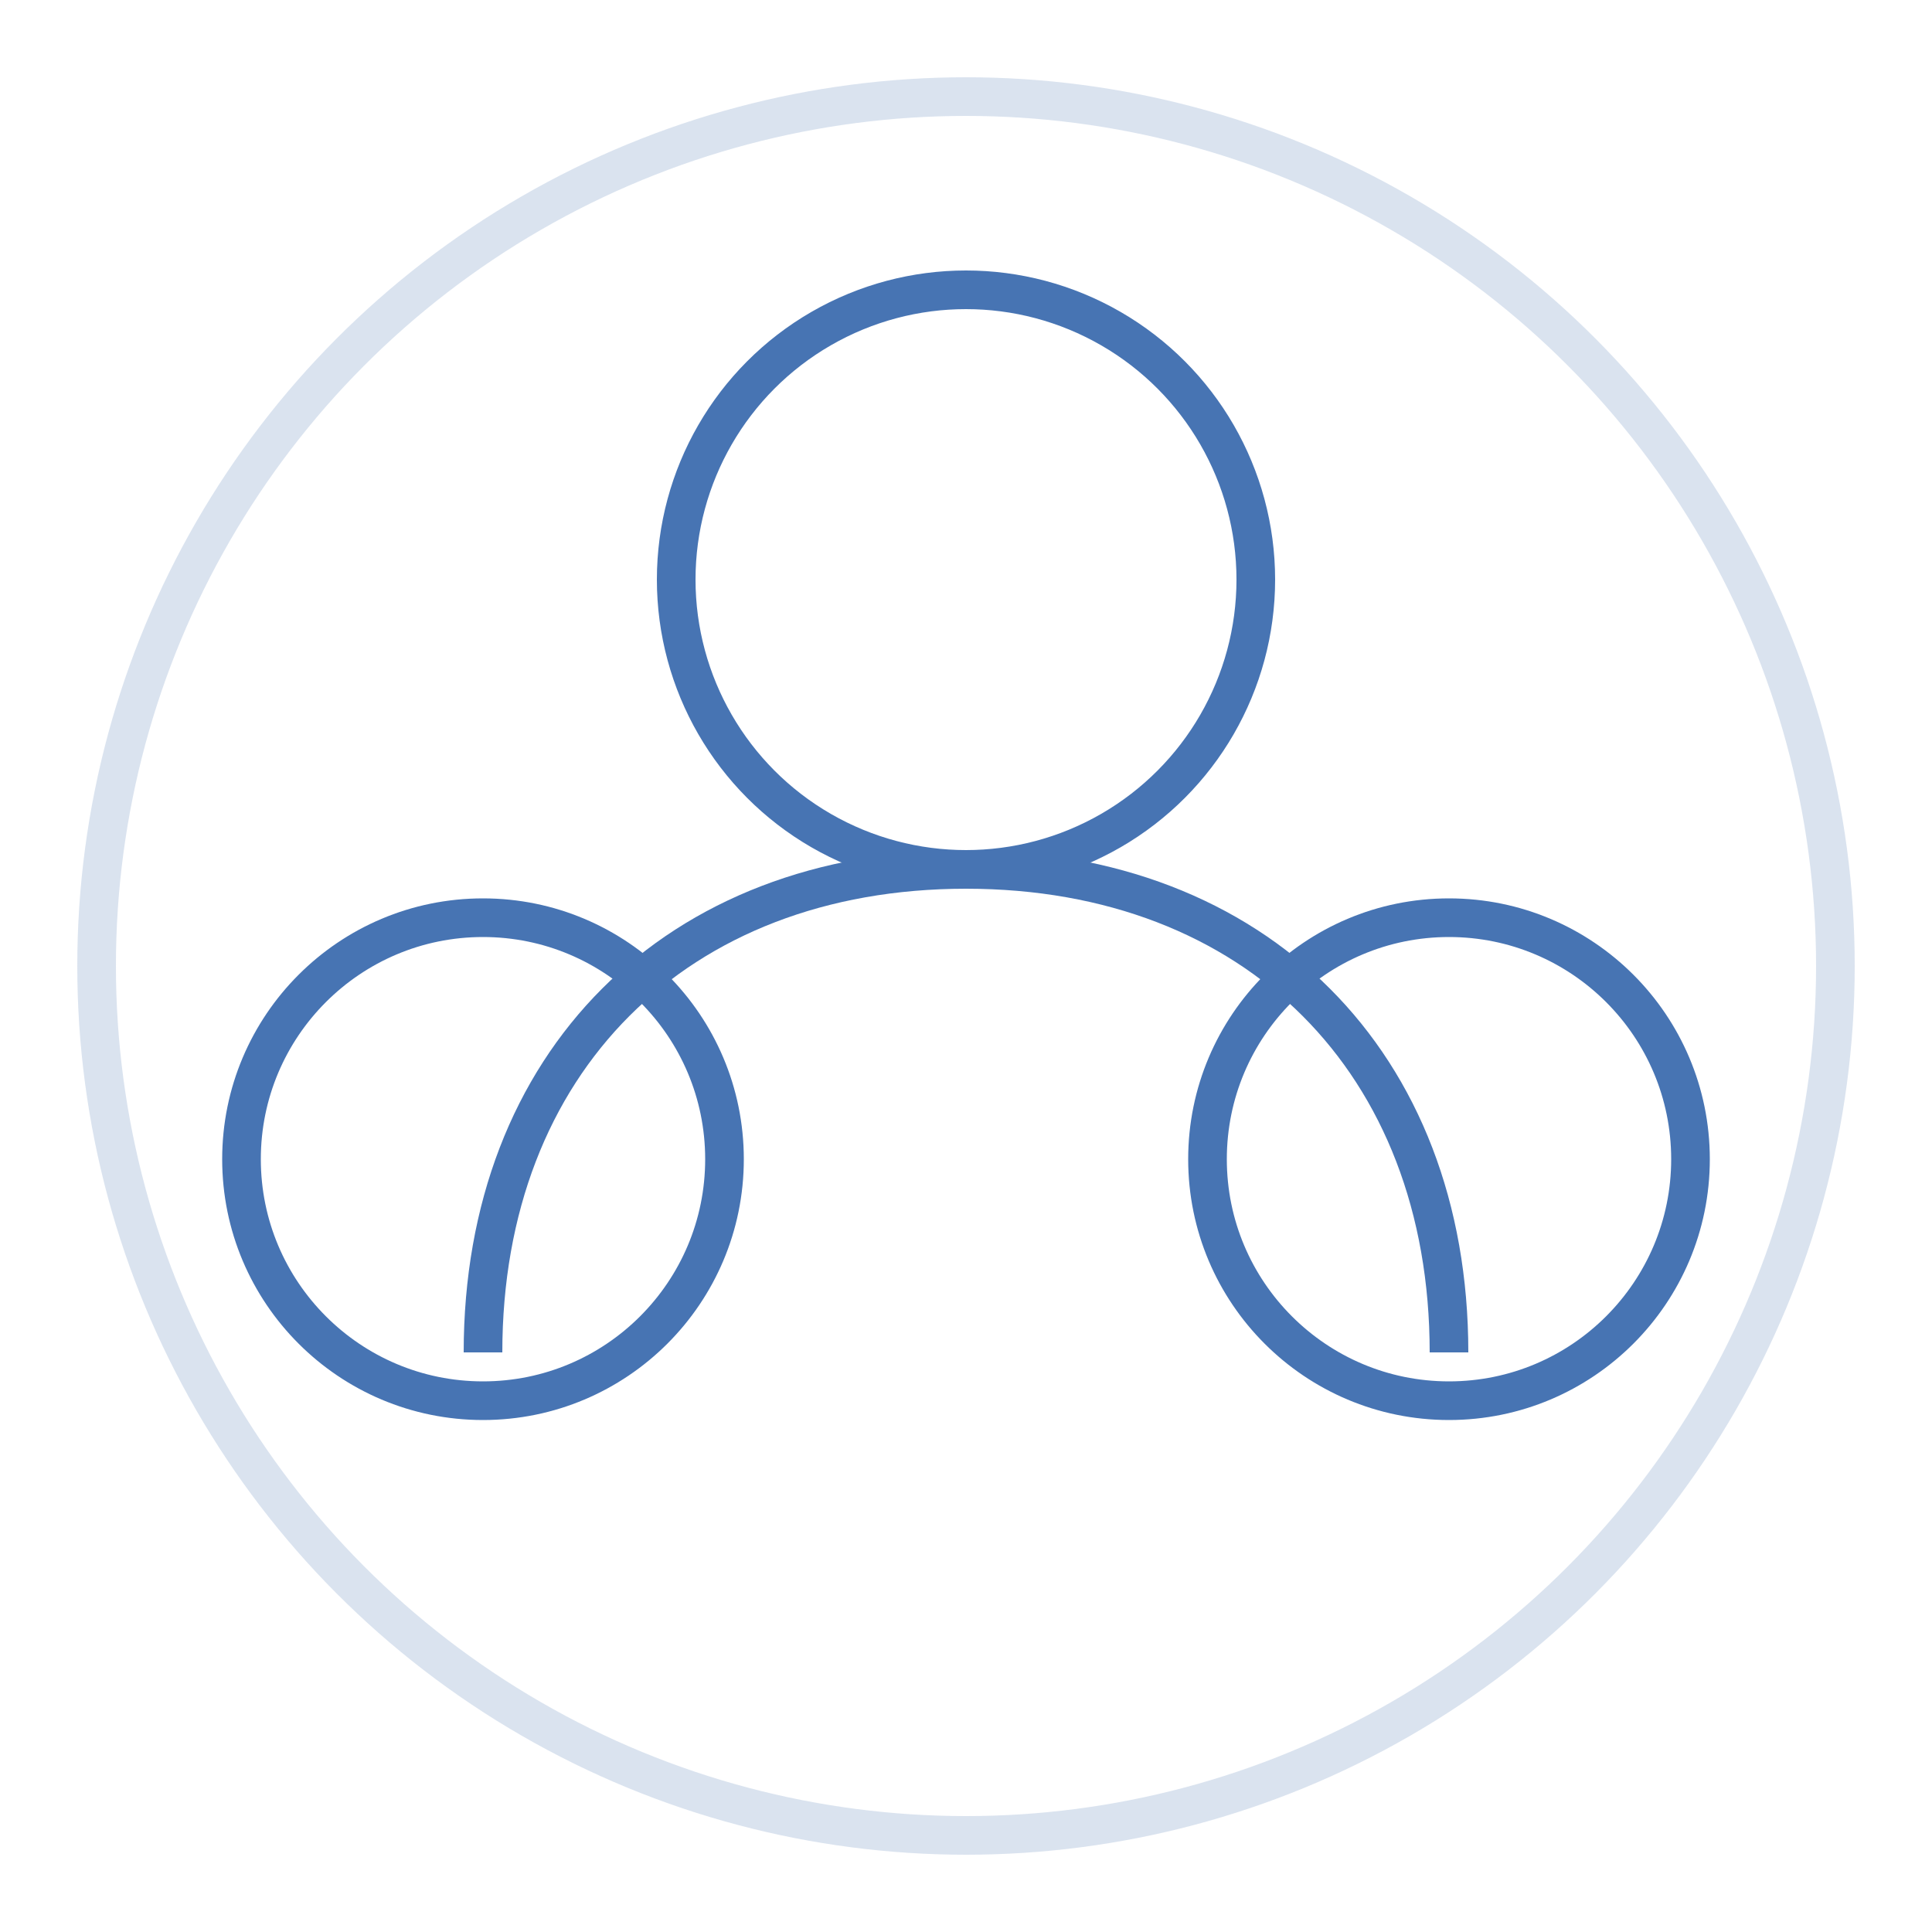 <?xml version="1.0" encoding="UTF-8"?>
<svg width="200" height="200" viewBox="0 0 200 200" fill="none" xmlns="http://www.w3.org/2000/svg">
  <circle cx="100" cy="60" r="30" stroke="#4774B3" stroke-width="4"/>
  <circle cx="50" cy="120" r="25" stroke="#4774B3" stroke-width="4"/>
  <circle cx="150" cy="120" r="25" stroke="#4774B3" stroke-width="4"/>
  <path d="M100 90C130 90 150 110 150 140" stroke="#4774B3" stroke-width="4"/>
  <path d="M100 90C70 90 50 110 50 140" stroke="#4774B3" stroke-width="4"/>
  <circle cx="100" cy="100" r="90" stroke="#4774B3" stroke-width="4" stroke-opacity="0.2"/>
</svg> 
